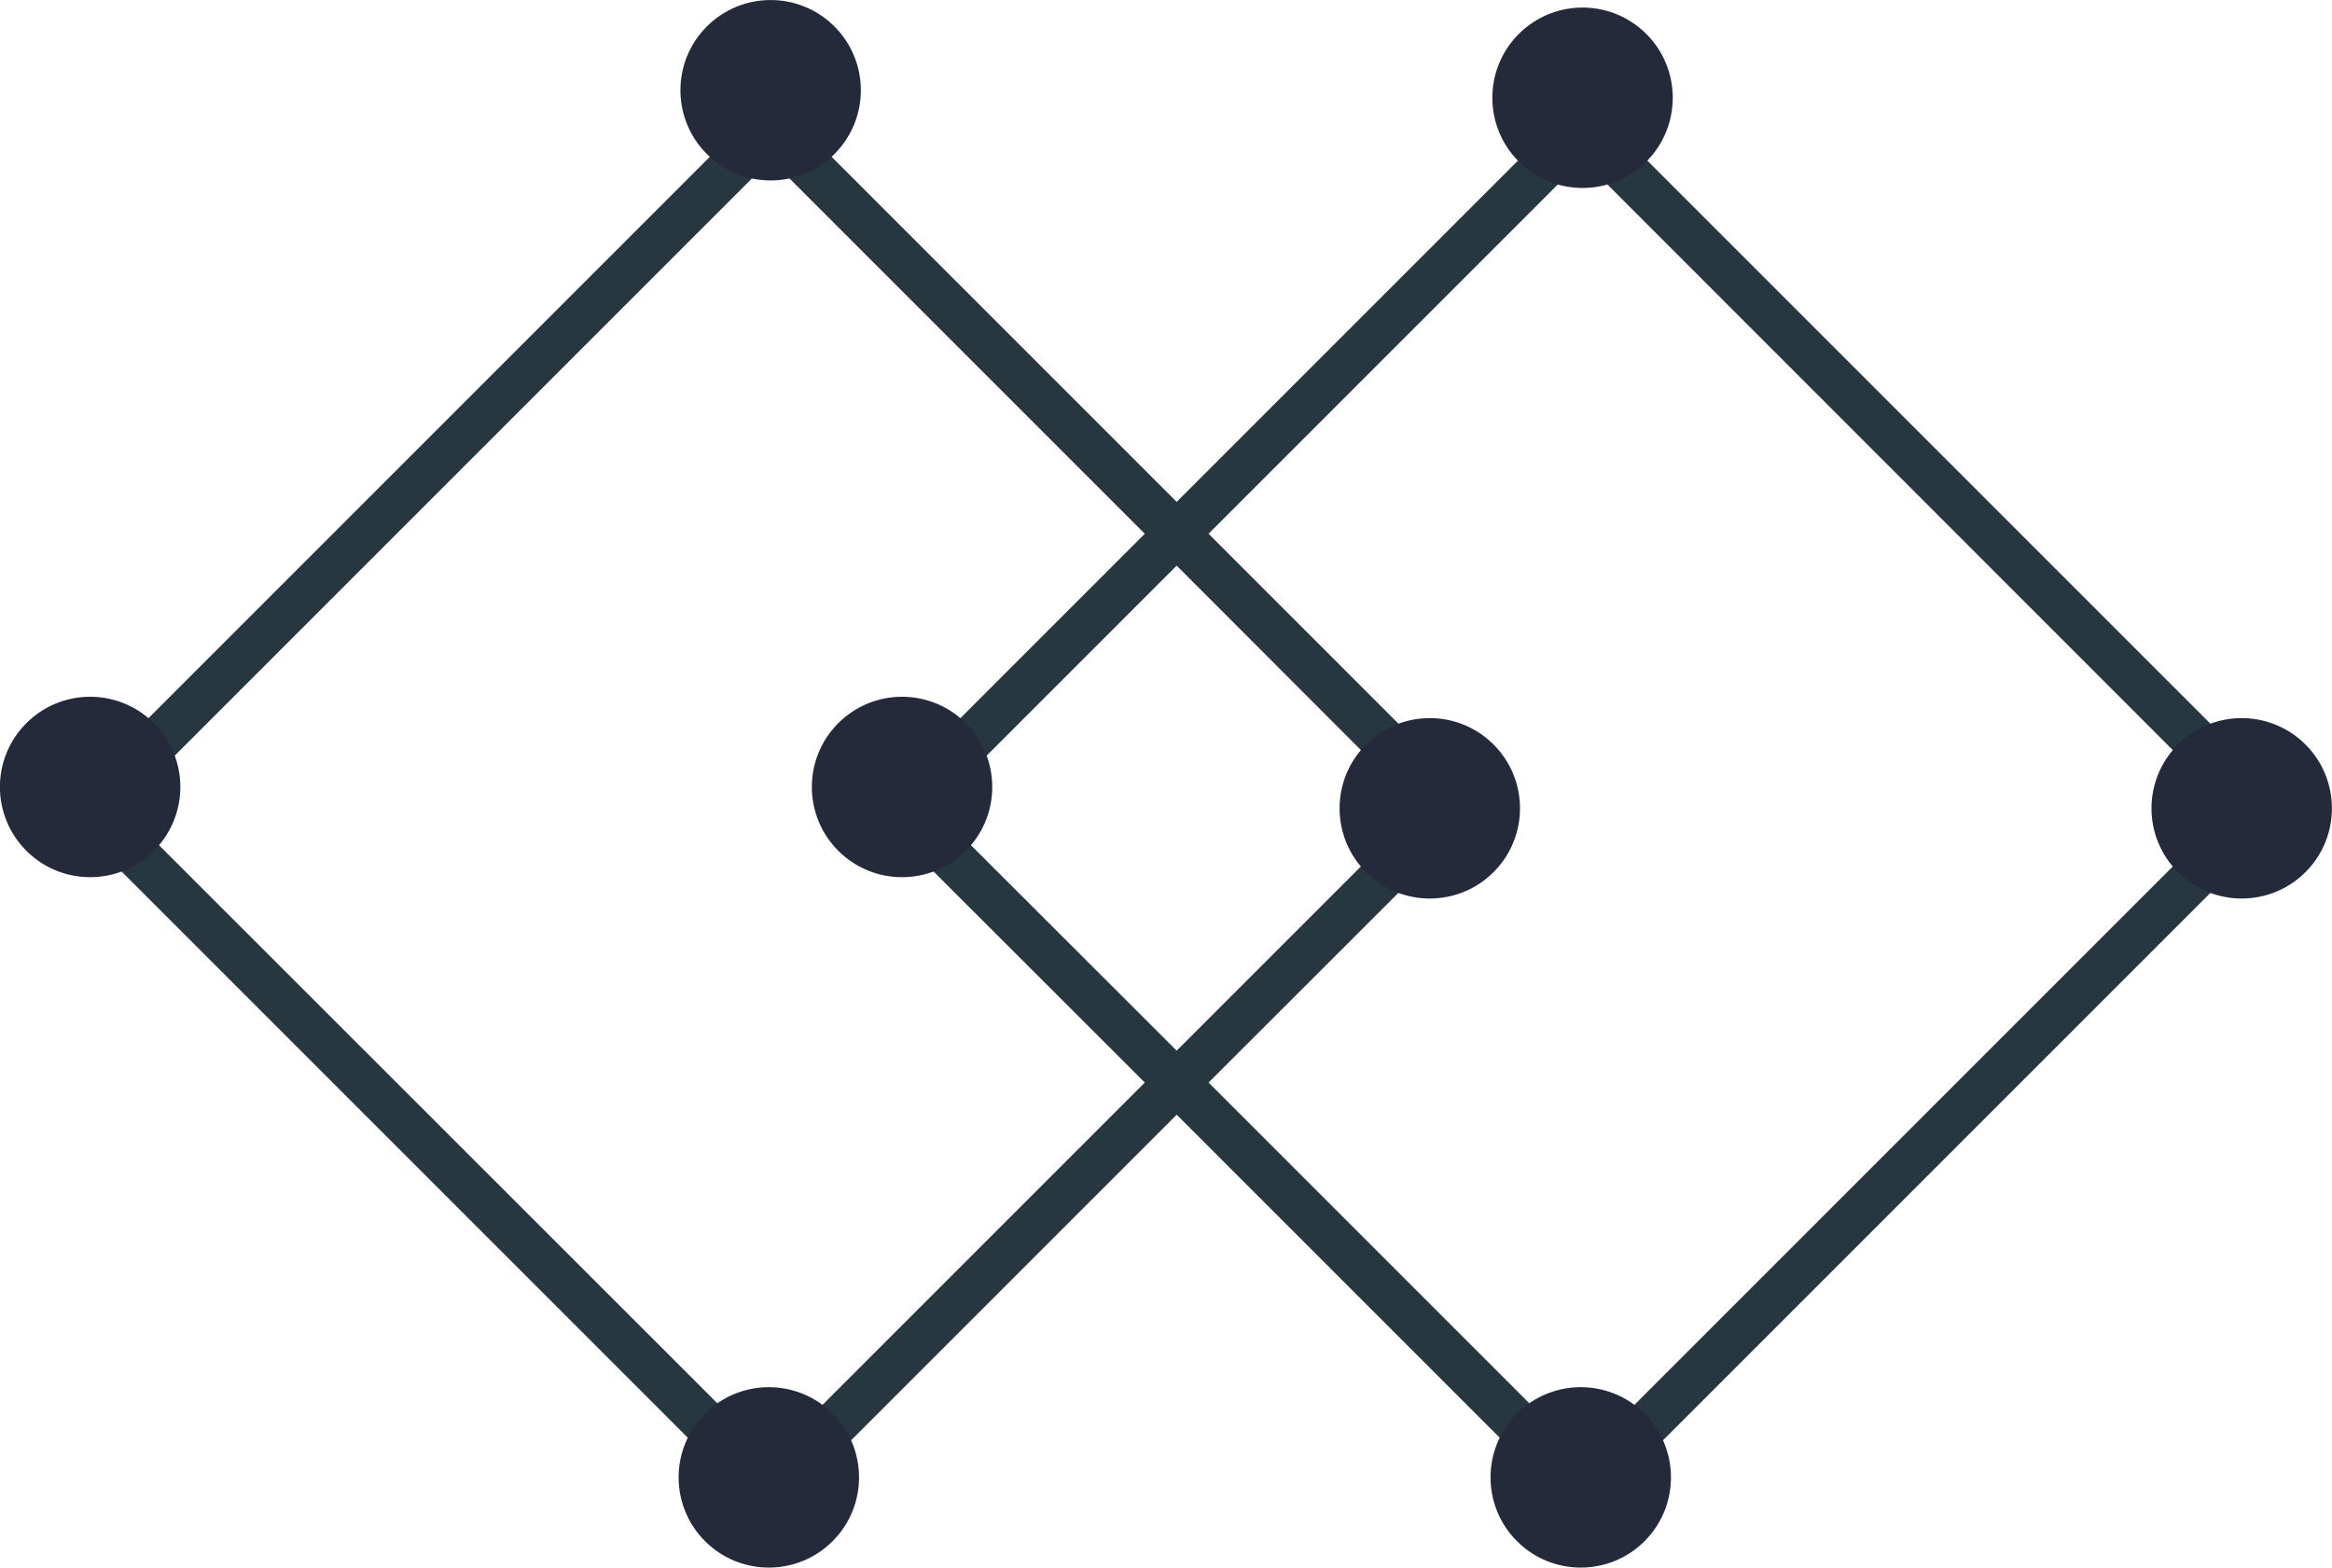 <svg xmlns="http://www.w3.org/2000/svg" xmlns:xlink="http://www.w3.org/1999/xlink" viewBox="0 0 77.55 52.14"><defs><style>.cls-1{fill:#252a3a;}.cls-2{fill:#263740;}</style><symbol id="New_Symbol_2" data-name="New Symbol 2" viewBox="0 0 6 6"><circle class="cls-1" cx="3" cy="3" r="3"/></symbol></defs><title>Asset 7</title><g id="Layer_2" data-name="Layer 2"><g id="Layer_1-2" data-name="Layer 1"><path class="cls-2" d="M76.32,26.88,52.63,3.19l-13.5,13.5L25.63,3.19,1.94,26.88,25.63,50.57l13.5-13.5,13.5,13.5ZM25.63,48.44,4.06,26.88,25.63,5.31,38.07,17.75l-9.13,9.13L38.07,36Zm13.5-29.63,8.06,8.07-8.06,8.06-8.07-8.06Zm10.19,8.07-9.13-9.13L52.63,5.31,74.19,26.88,52.63,48.44,40.19,36Z"/><use width="6" height="6" transform="translate(29.81 49.1) rotate(134.58)" xlink:href="#New_Symbol_2"/><use width="6" height="6" transform="translate(7.24 26.14) rotate(134.58)" xlink:href="#New_Symbol_2"/><use width="6" height="6" transform="translate(51.79 26.85) rotate(134.58)" xlink:href="#New_Symbol_2"/><use width="6" height="6" transform="translate(29.87 2.97) rotate(134.58)" xlink:href="#New_Symbol_2"/><use width="6" height="6" transform="translate(56.81 49.1) rotate(134.58)" xlink:href="#New_Symbol_2"/><use width="6" height="6" transform="translate(34.24 26.14) rotate(134.58)" xlink:href="#New_Symbol_2"/><use width="6" height="6" transform="translate(78.79 26.85) rotate(134.58)" xlink:href="#New_Symbol_2"/><use width="6" height="6" transform="translate(56.87 3.22) rotate(134.58)" xlink:href="#New_Symbol_2"/></g></g></svg>